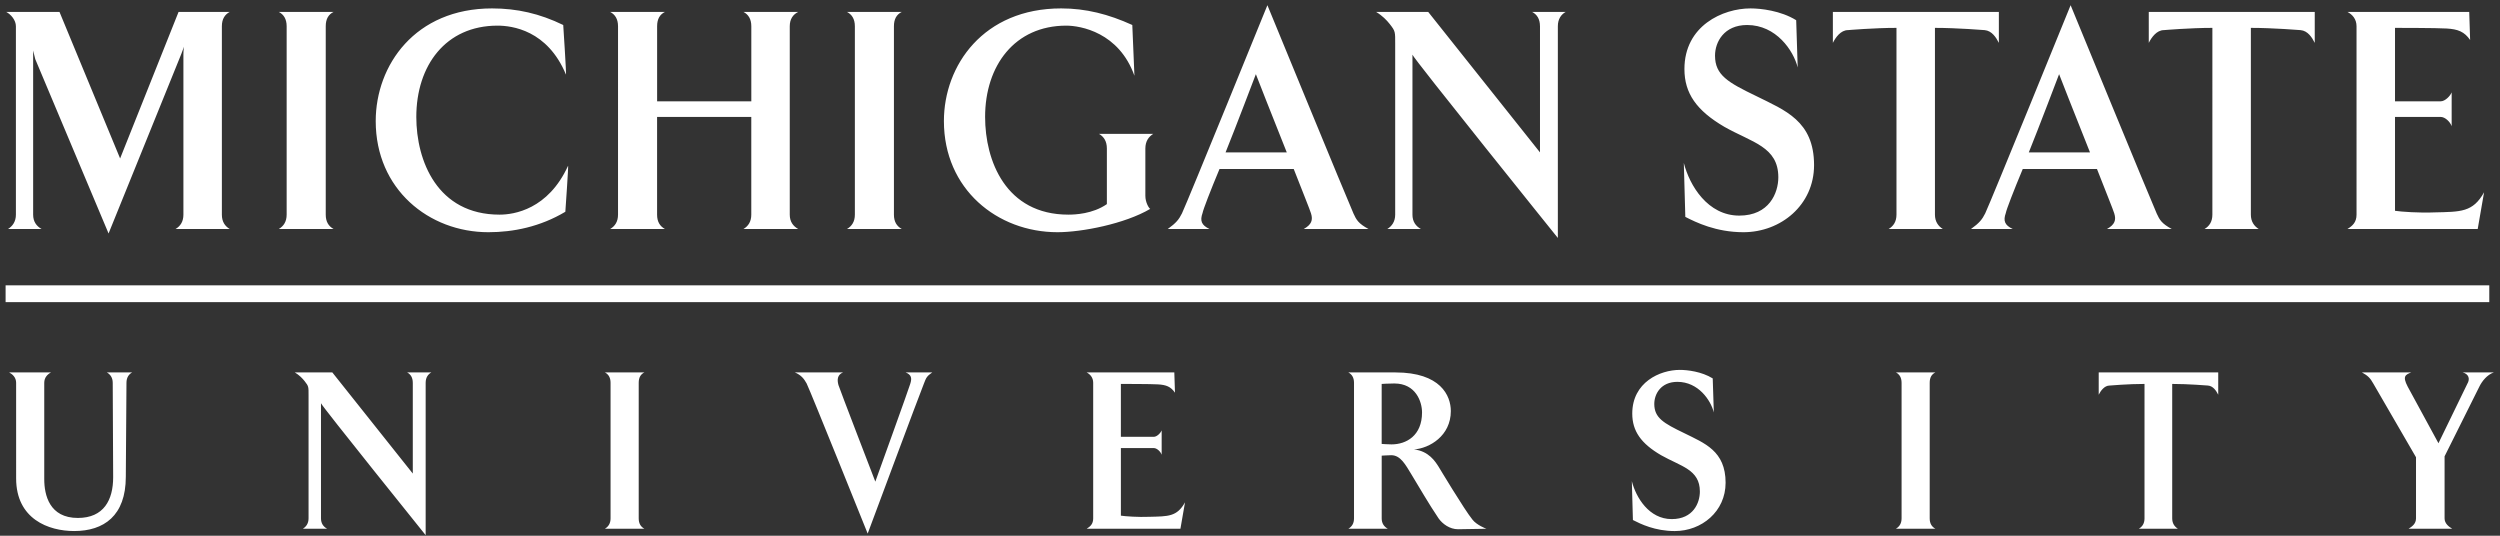 <svg width="266" height="57" viewBox="0 0 266 57" xmlns="http://www.w3.org/2000/svg"><rect x="0" y="0" width="266" height="57" fill="#333333" stroke="none"/><title>Slice 1</title><g fill="#FFF" fill-rule="evenodd"><path d="M4.708 40.73v10.247c0 1.71.557 4.133 3.574 4.133 2.76 0 3.758-1.91 3.758-4.33l-.046-10.05c0-.564-.278-.908-.626-1.105h2.69c-.347.197-.602.54-.602 1.104l-.07 10c0 4.16-2.344 5.774-5.5 5.774-2.714 0-6.17-1.272-6.17-5.602V40.73c0-.564-.372-.908-.743-1.105h4.455c-.37.197-.72.54-.72 1.104M43.92 40.73c0-.564-.23-.908-.602-1.105h2.576c-.35.197-.604.54-.604 1.104v16.214s-11.137-13.842-11.137-14.04v12.254c0 .538.255.88.65 1.1h-2.576c.348-.22.603-.562.603-1.1v-13.06c0-.955.023-.98-.417-1.542-.233-.293-.558-.636-1.045-.93h3.99l8.563 10.763v-9.66M68.562 39.625c-.395.197-.603.54-.603 1.104v14.428c0 .538.207.88.602 1.1h-4.2c.37-.22.603-.562.603-1.1v-14.43c0-.562-.232-.906-.603-1.103h4.2M96.847 40.85c.21-.636.116-.98-.488-1.225h2.83c-.603.418-.65.59-.88 1.176-.396.954-5.988 15.973-5.988 15.973S86.266 41.705 85.825 40.8c-.278-.49-.556-.88-1.253-1.175H89.7c-.603.246-.65.76-.488 1.348.048.218 3.922 10.273 3.922 10.273s3.69-10.224 3.713-10.396M125.015 41.78c-.44-.637-.928-.833-1.81-.882-.696-.048-3.944-.048-3.944-.048v5.627h3.504c.325 0 .72-.393.836-.686v2.593c-.117-.342-.51-.71-.836-.71h-3.503v7.192c.465.073 1.88.172 3.017.122 2.018-.05 2.947 0 3.806-1.54l-.488 2.812h-9.977c.394-.246.695-.514.695-1.102v-14.43c0-.562-.324-.906-.695-1.103h9.327l.07 2.154M147.01 40.85v6.383s.65.05 1.045.05c1.578 0 3.25-.93 3.25-3.4 0-1.125-.652-3.082-2.948-3.082-.697 0-1.347.05-1.347.05zm3.435 6.97c1.578.17 2.274 1.296 2.62 1.836 0 0 2.787 4.647 3.6 5.625.44.587 1.483.98 1.483.98l-3.017.05c-.88 0-1.646-.564-2.064-1.152-1.043-1.54-2.064-3.326-2.9-4.695-.603-.98-1.137-2.03-2.135-2.03-.277 0-1.02.048-1.02.048v6.678c0 .538.256.88.65 1.1h-4.2c.372-.22.604-.562.604-1.1v-14.43c0-.562-.232-.906-.603-1.103h5.013c4.802 0 5.892 2.473 5.892 4.11 0 2.642-2.273 3.962-3.92 4.085zM183.603 51.367c0 3.058-2.552 5.137-5.406 5.137-2.113 0-3.642-.758-4.455-1.174l-.115-4.135c.44 1.74 1.832 4.037 4.244 4.037 2.3 0 2.995-1.736 2.995-2.934 0-2.35-2.017-2.667-4.13-3.866-2.135-1.246-3.063-2.568-3.063-4.428 0-3.326 2.947-4.647 5.058-4.647.79 0 2.32.172 3.503.906l.117 3.62c-.325-1.297-1.647-3.254-3.875-3.254-1.763 0-2.46 1.296-2.46 2.35 0 1.49.998 2.05 3.18 3.104 2.158 1.076 4.408 1.885 4.408 5.283M205.924 39.625c-.395.197-.604.54-.604 1.104v14.428c0 .538.21.88.604 1.1h-4.2c.37-.22.604-.562.604-1.1v-14.43c0-.562-.233-.906-.603-1.103h4.2M231.123 40.85v14.308c0 .538.256.88.604 1.1h-4.155c.37-.22.604-.562.604-1.1V40.85c-1.717 0-3.713.172-3.713.172-.557 0-.95.562-1.16.976v-2.373h12.717v2.373c-.21-.414-.536-.928-1.092-.976 0 0-2.112-.172-3.805-.172M265.346 39.625c-.72.246-1.254.93-1.533 1.493l-3.71 7.436v6.604c0 .538.438.88.81 1.1h-4.64c.348-.22.79-.512.79-1.1v-6.506l-4.55-7.85c-.325-.588-.58-.833-1.205-1.177h5.243c-.58.246-.974.368-.37 1.518l3.27 6.017 3.065-6.31c.325-.54.16-1.052-.488-1.225h3.32M18.998 1.267h5.447c-.516.272-.838.748-.838 1.528v20.043c0 .747.322 1.223.838 1.53h-5.77c.517-.307.84-.783.84-1.53V5.752c0-.408.064-.782.064-.782l-.292.782-7.735 19.09-7.8-18.548-.225-.916v17.46c0 .747.355 1.223.902 1.53H.852c.484-.307.84-.783.84-1.53V2.795c0-.645-.517-1.256-1.033-1.528h5.67L12.78 16.86l6.22-15.593M35.497 1.267c-.548.272-.838.748-.838 1.528v20.043c0 .747.29 1.223.837 1.53h-5.834c.516-.307.838-.783.838-1.53V2.795c0-.78-.32-1.256-.837-1.528h5.834M60.215 7.925c-1.967-4.72-5.737-5.197-7.284-5.197-5.51 0-8.636 4.246-8.636 9.715 0 4.654 2.223 10.395 8.863 10.395 1.514 0 5.157-.544 7.284-5.198.065-.135-.29 4.892-.29 4.892-2.675 1.597-5.543 2.175-8.186 2.175-6.35 0-11.99-4.586-11.99-11.822 0-5.945 4.19-11.99 12.377-11.99 2.644 0 5.06.542 7.575 1.765 0 0 .354 5.4.29 5.265M79.1 1.267h5.832c-.548.272-.902.748-.902 1.528v20.043c0 .747.354 1.223.902 1.53H79.1c.515-.307.837-.783.837-1.53V12.443H69.914v10.395c0 .747.29 1.223.837 1.53H64.92c.516-.307.838-.783.838-1.53V2.795c0-.78-.322-1.256-.838-1.528h5.833c-.546.272-.836.748-.836 1.528v7.984h10.023V2.794c0-.78-.322-1.256-.838-1.528M95.952 1.267c-.548.272-.838.748-.838 1.528v20.043c0 .747.29 1.223.838 1.53h-5.834c.516-.307.84-.783.84-1.53V2.795c0-.78-.324-1.256-.84-1.528h5.834M120.477 2.66l.226 5.4c-1.643-4.62-5.737-5.332-7.252-5.332-5.477 0-8.636 4.246-8.636 9.715 0 4.654 2.19 10.395 8.863 10.395.677 0 2.578-.068 4.093-1.12v-5.91c0-.783-.322-1.26-.838-1.564h5.77c-.484.305-.838.78-.838 1.563v5.027c0 .68.354 1.29.515 1.393-2.71 1.596-7.285 2.48-9.863 2.48-6.414 0-12.086-4.586-12.086-11.822 0-5.945 4.223-11.99 12.473-11.99 2.643 0 5.028.61 7.574 1.765M136.912 16.214c-1.516-3.77-3.287-8.322-3.287-8.322s-2.192 5.774-3.224 8.322h6.512zm7.09 6.488c.322.714.547 1.087 1.61 1.665h-6.895c.837-.476.998-.95.773-1.665-.097-.34-.935-2.412-1.838-4.722h-7.896c-.966 2.31-1.74 4.314-1.805 4.688-.29.815-.127 1.29.743 1.7h-4.447c.9-.647 1.192-1.02 1.514-1.666.613-1.29 9.09-22.148 9.09-22.148s8.572 20.857 9.152 22.148zM163.854 2.795c0-.78-.324-1.256-.838-1.528h3.576c-.483.272-.837.748-.837 1.528v22.523s-15.47-19.227-15.47-19.5v17.02c0 .747.354 1.223.903 1.53h-3.58c.486-.307.84-.783.84-1.53V4.698c0-1.324.032-1.36-.58-2.14-.323-.408-.774-.883-1.452-1.29h5.545l11.894 14.946V2.794M193.016 17.573c0 4.246-3.543 7.134-7.51 7.134-2.932 0-5.06-1.054-6.188-1.63l-.16-5.742c.613 2.412 2.546 5.605 5.9 5.605 3.188 0 4.156-2.412 4.156-4.076 0-3.26-2.804-3.703-5.737-5.368-2.965-1.732-4.254-3.566-4.254-6.148 0-4.62 4.093-6.454 7.025-6.454 1.096 0 3.225.237 4.867 1.256l.16 5.028c-.45-1.8-2.287-4.518-5.38-4.518-2.45 0-3.417 1.8-3.417 3.26 0 2.074 1.385 2.854 4.416 4.315 2.997 1.495 6.122 2.616 6.122 7.338M205.878 2.966v19.872c0 .747.354 1.223.84 1.53h-5.77c.514-.307.837-.783.837-1.53V2.966c-2.385 0-5.158.238-5.158.238-.773 0-1.322.78-1.61 1.358V1.267h17.662v3.295c-.292-.577-.742-1.29-1.516-1.358 0 0-2.934-.238-5.286-.238M222.375 16.214c-1.514-3.77-3.287-8.322-3.287-8.322s-2.19 5.774-3.223 8.322h6.51zm7.09 6.488c.324.714.55 1.087 1.613 1.665h-6.896c.837-.476.998-.95.773-1.665-.098-.34-.935-2.412-1.838-4.722h-7.896c-.966 2.31-1.74 4.314-1.804 4.688-.29.815-.13 1.29.742 1.7h-4.45c.903-.647 1.193-1.02 1.517-1.666.612-1.29 9.088-22.148 9.088-22.148s8.573 20.857 9.153 22.148zM239.492 2.966v19.872c0 .747.354 1.223.837 1.53h-5.77c.516-.307.838-.783.838-1.53V2.966c-2.384 0-5.156.238-5.156.238-.773 0-1.322.78-1.612 1.358V1.267h17.66v3.295c-.288-.577-.74-1.29-1.513-1.358 0 0-2.933-.238-5.285-.238M262.822 4.257c-.61-.883-1.287-1.155-2.513-1.224-.968-.067-5.48-.067-5.48-.067v7.813h4.867c.45 0 .998-.545 1.16-.952v3.6c-.162-.475-.71-.985-1.16-.985h-4.867v9.987c.645.102 2.61.238 4.19.17 2.804-.068 4.093 0 5.286-2.14l-.677 3.907h-13.86c.548-.34.967-.714.967-1.53V2.796c0-.78-.452-1.256-.966-1.528h12.957l.095 2.99M.595 30.358H264.86v1.786H.596v-1.786z"/></g></svg>